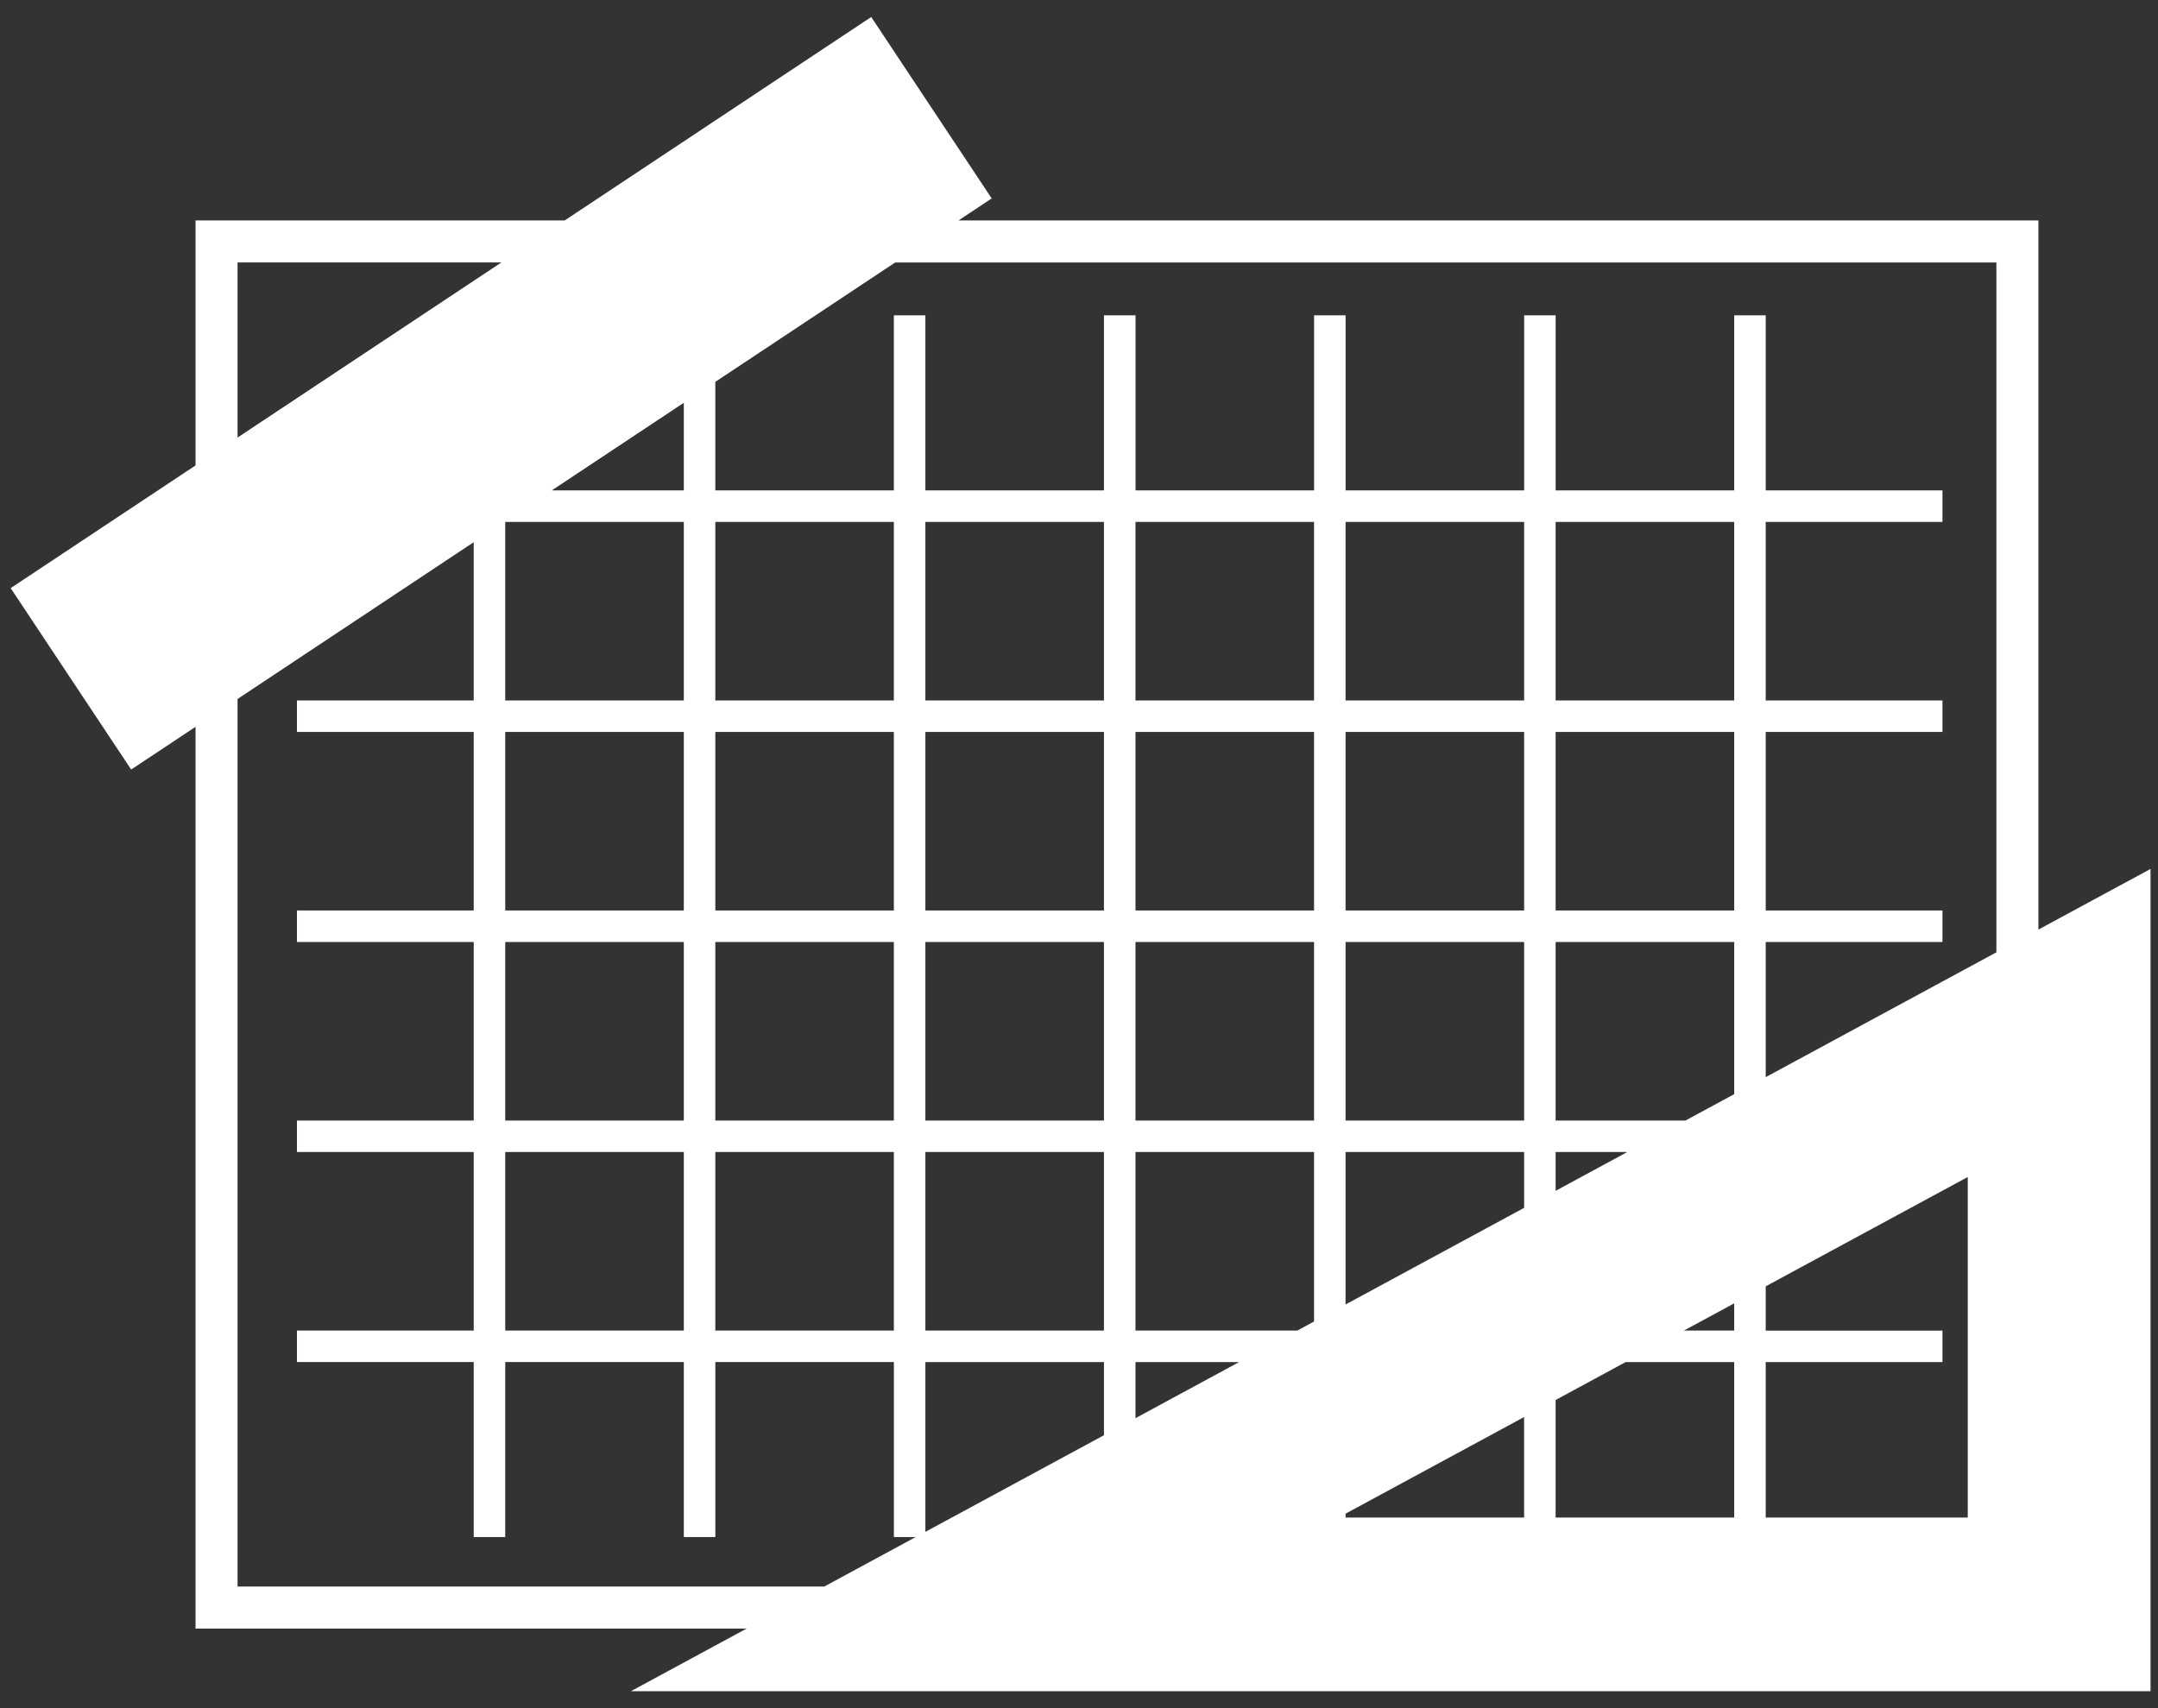 <?xml version="1.0" encoding="UTF-8" standalone="no"?>
<svg width="96px" height="76px" viewBox="0 0 96 76" version="1.1" xmlns="http://www.w3.org/2000/svg" xmlns:xlink="http://www.w3.org/1999/xlink" xmlns:sketch="http://www.bohemiancoding.com/sketch/ns">
    <rect x="0" y="0" width="96" height="76" fill="#333333" stroke="none"/>
    <!-- Generator: Sketch 3.3.3 (12081) - http://www.bohemiancoding.com/sketch -->
    <title>engineering-color</title>
    <desc>Created with Sketch.</desc>
    <defs></defs>
    <g id="Page-1" stroke="none" stroke-width="1" fill="none" fill-rule="evenodd" sketch:type="MSPage">
        <g id="engineering-color" sketch:type="MSLayerGroup" fill="#FFFFFF">
            <g id="Page-1" sketch:type="MSShapeGroup">
                <g id="engineering">
                    <path d="M90.68,41.359 L90.68,9.808 L42.64,9.808 L44.116,8.828 L38.757,0.756 L25.121,9.808 L8.699,9.808 L8.699,20.708 L0.475,26.167 L5.835,34.239 L8.699,32.338 L8.699,72.46 L33.214,72.46 L28.068,75.245 L61.869,75.245 L95.668,75.245 L95.668,56.952 L95.668,38.661 L90.68,41.359 L90.68,41.359 Z M88.811,11.677 L88.811,42.371 L78.549,47.925 L78.549,41.912 L86.412,41.912 L86.412,40.51 L78.549,40.51 L78.549,32.566 L86.412,32.566 L86.412,31.165 L78.549,31.165 L78.549,23.221 L86.412,23.221 L86.412,21.819 L78.549,21.819 L78.549,14.029 L77.148,14.029 L77.148,21.819 L69.204,21.819 L69.204,14.029 L67.803,14.029 L67.803,21.819 L59.86,21.819 L59.86,14.029 L58.458,14.029 L58.458,21.819 L50.515,21.819 L50.515,14.029 L49.11,14.029 L49.11,21.819 L41.166,21.819 L41.166,14.029 L39.764,14.029 L39.764,21.819 L31.821,21.819 L31.821,16.99 L39.824,11.678 L88.811,11.678 L88.811,11.677 L88.811,11.677 Z M59.858,67.347 L67.801,63.048 L67.801,67.52 L59.858,67.52 L59.858,67.347 L59.858,67.347 Z M69.203,62.289 L72.319,60.602 L77.147,60.602 L77.147,67.519 L73.537,67.519 L69.203,67.519 L69.203,62.289 L69.203,62.289 Z M74.909,59.201 L77.147,57.99 L77.147,59.201 L74.909,59.201 L74.909,59.201 Z M78.549,60.603 L86.412,60.603 L86.412,59.202 L78.549,59.202 L78.549,57.232 L87.537,52.368 L87.537,59.944 L87.537,67.52 L78.549,67.52 L78.549,60.603 L78.549,60.603 Z M77.147,31.165 L69.203,31.165 L69.203,23.221 L77.147,23.221 L77.147,31.165 L77.147,31.165 Z M77.147,32.566 L77.147,40.51 L69.203,40.51 L69.203,32.566 L77.147,32.566 L77.147,32.566 Z M77.147,41.912 L77.147,48.683 L74.98,49.855 L69.203,49.855 L69.203,41.912 L77.147,41.912 L77.147,41.912 Z M72.391,51.257 L69.203,52.983 L69.203,51.257 L72.391,51.257 L72.391,51.257 Z M67.802,31.165 L59.859,31.165 L59.859,23.221 L67.802,23.221 L67.802,31.165 L67.802,31.165 Z M67.802,32.566 L67.802,40.51 L59.859,40.51 L59.859,32.566 L67.802,32.566 L67.802,32.566 Z M67.802,41.912 L67.802,49.855 L59.859,49.855 L59.859,41.912 L67.802,41.912 L67.802,41.912 Z M67.802,51.257 L67.802,53.74 L61.868,56.952 L59.858,58.04 L59.858,51.257 L67.802,51.257 L67.802,51.257 Z M58.456,31.165 L50.513,31.165 L50.513,23.221 L58.456,23.221 L58.456,31.165 L58.456,31.165 Z M58.456,32.566 L58.456,40.51 L50.513,40.51 L50.513,32.566 L58.456,32.566 L58.456,32.566 Z M58.456,41.912 L58.456,49.855 L50.513,49.855 L50.513,41.912 L58.456,41.912 L58.456,41.912 Z M58.456,51.257 L58.456,58.798 L57.713,59.201 L50.513,59.201 L50.513,51.257 L58.456,51.257 L58.456,51.257 Z M55.121,60.603 L50.513,63.098 L50.513,60.603 L55.121,60.603 L55.121,60.603 Z M49.11,31.165 L41.166,31.165 L41.166,23.221 L49.11,23.221 L49.11,31.165 L49.11,31.165 Z M49.11,32.566 L49.11,40.51 L41.166,40.51 L41.166,32.566 L49.11,32.566 L49.11,32.566 Z M49.11,41.912 L49.11,49.855 L41.166,49.855 L41.166,41.912 L49.11,41.912 L49.11,41.912 Z M49.11,51.257 L49.11,59.201 L41.166,59.201 L41.166,51.257 L49.11,51.257 L49.11,51.257 Z M49.11,60.603 L49.11,63.857 L41.166,68.156 L41.166,60.603 L49.11,60.603 L49.11,60.603 Z M22.476,51.257 L30.42,51.257 L30.42,59.201 L22.476,59.201 L22.476,51.257 L22.476,51.257 Z M22.476,49.855 L22.476,41.912 L30.42,41.912 L30.42,49.855 L22.476,49.855 L22.476,49.855 Z M22.476,40.51 L22.476,32.566 L30.42,32.566 L30.42,40.51 L22.476,40.51 L22.476,40.51 Z M22.476,31.165 L22.476,23.221 L30.42,23.221 L30.42,31.165 L22.476,31.165 L22.476,31.165 Z M24.547,21.819 L30.42,17.921 L30.42,21.819 L24.547,21.819 L24.547,21.819 Z M31.821,51.257 L39.764,51.257 L39.764,59.201 L31.821,59.201 L31.821,51.257 L31.821,51.257 Z M31.821,49.855 L31.821,41.912 L39.764,41.912 L39.764,49.855 L31.821,49.855 L31.821,49.855 Z M31.821,40.51 L31.821,32.566 L39.764,32.566 L39.764,40.51 L31.821,40.51 L31.821,40.51 Z M31.821,31.165 L31.821,23.221 L39.764,23.221 L39.764,31.165 L31.821,31.165 L31.821,31.165 Z M10.568,11.677 L22.304,11.677 L10.568,19.468 L10.568,11.677 L10.568,11.677 Z M10.568,70.591 L10.568,31.099 L21.073,24.124 L21.073,31.165 L13.21,31.165 L13.21,32.566 L21.074,32.566 L21.074,40.51 L13.21,40.51 L13.21,41.912 L21.074,41.912 L21.074,49.855 L13.21,49.855 L13.21,51.256 L21.074,51.256 L21.074,59.2 L13.21,59.2 L13.21,60.601 L21.074,60.601 L21.074,68.389 L22.476,68.389 L22.476,60.601 L30.42,60.601 L30.42,68.389 L31.822,68.389 L31.822,60.601 L39.765,60.601 L39.765,68.389 L40.732,68.389 L36.668,70.589 L10.568,70.589 L10.568,70.591 L10.568,70.591 Z" id="Shape"></path>
                </g>
            </g>
        </g>
    </g>
</svg>